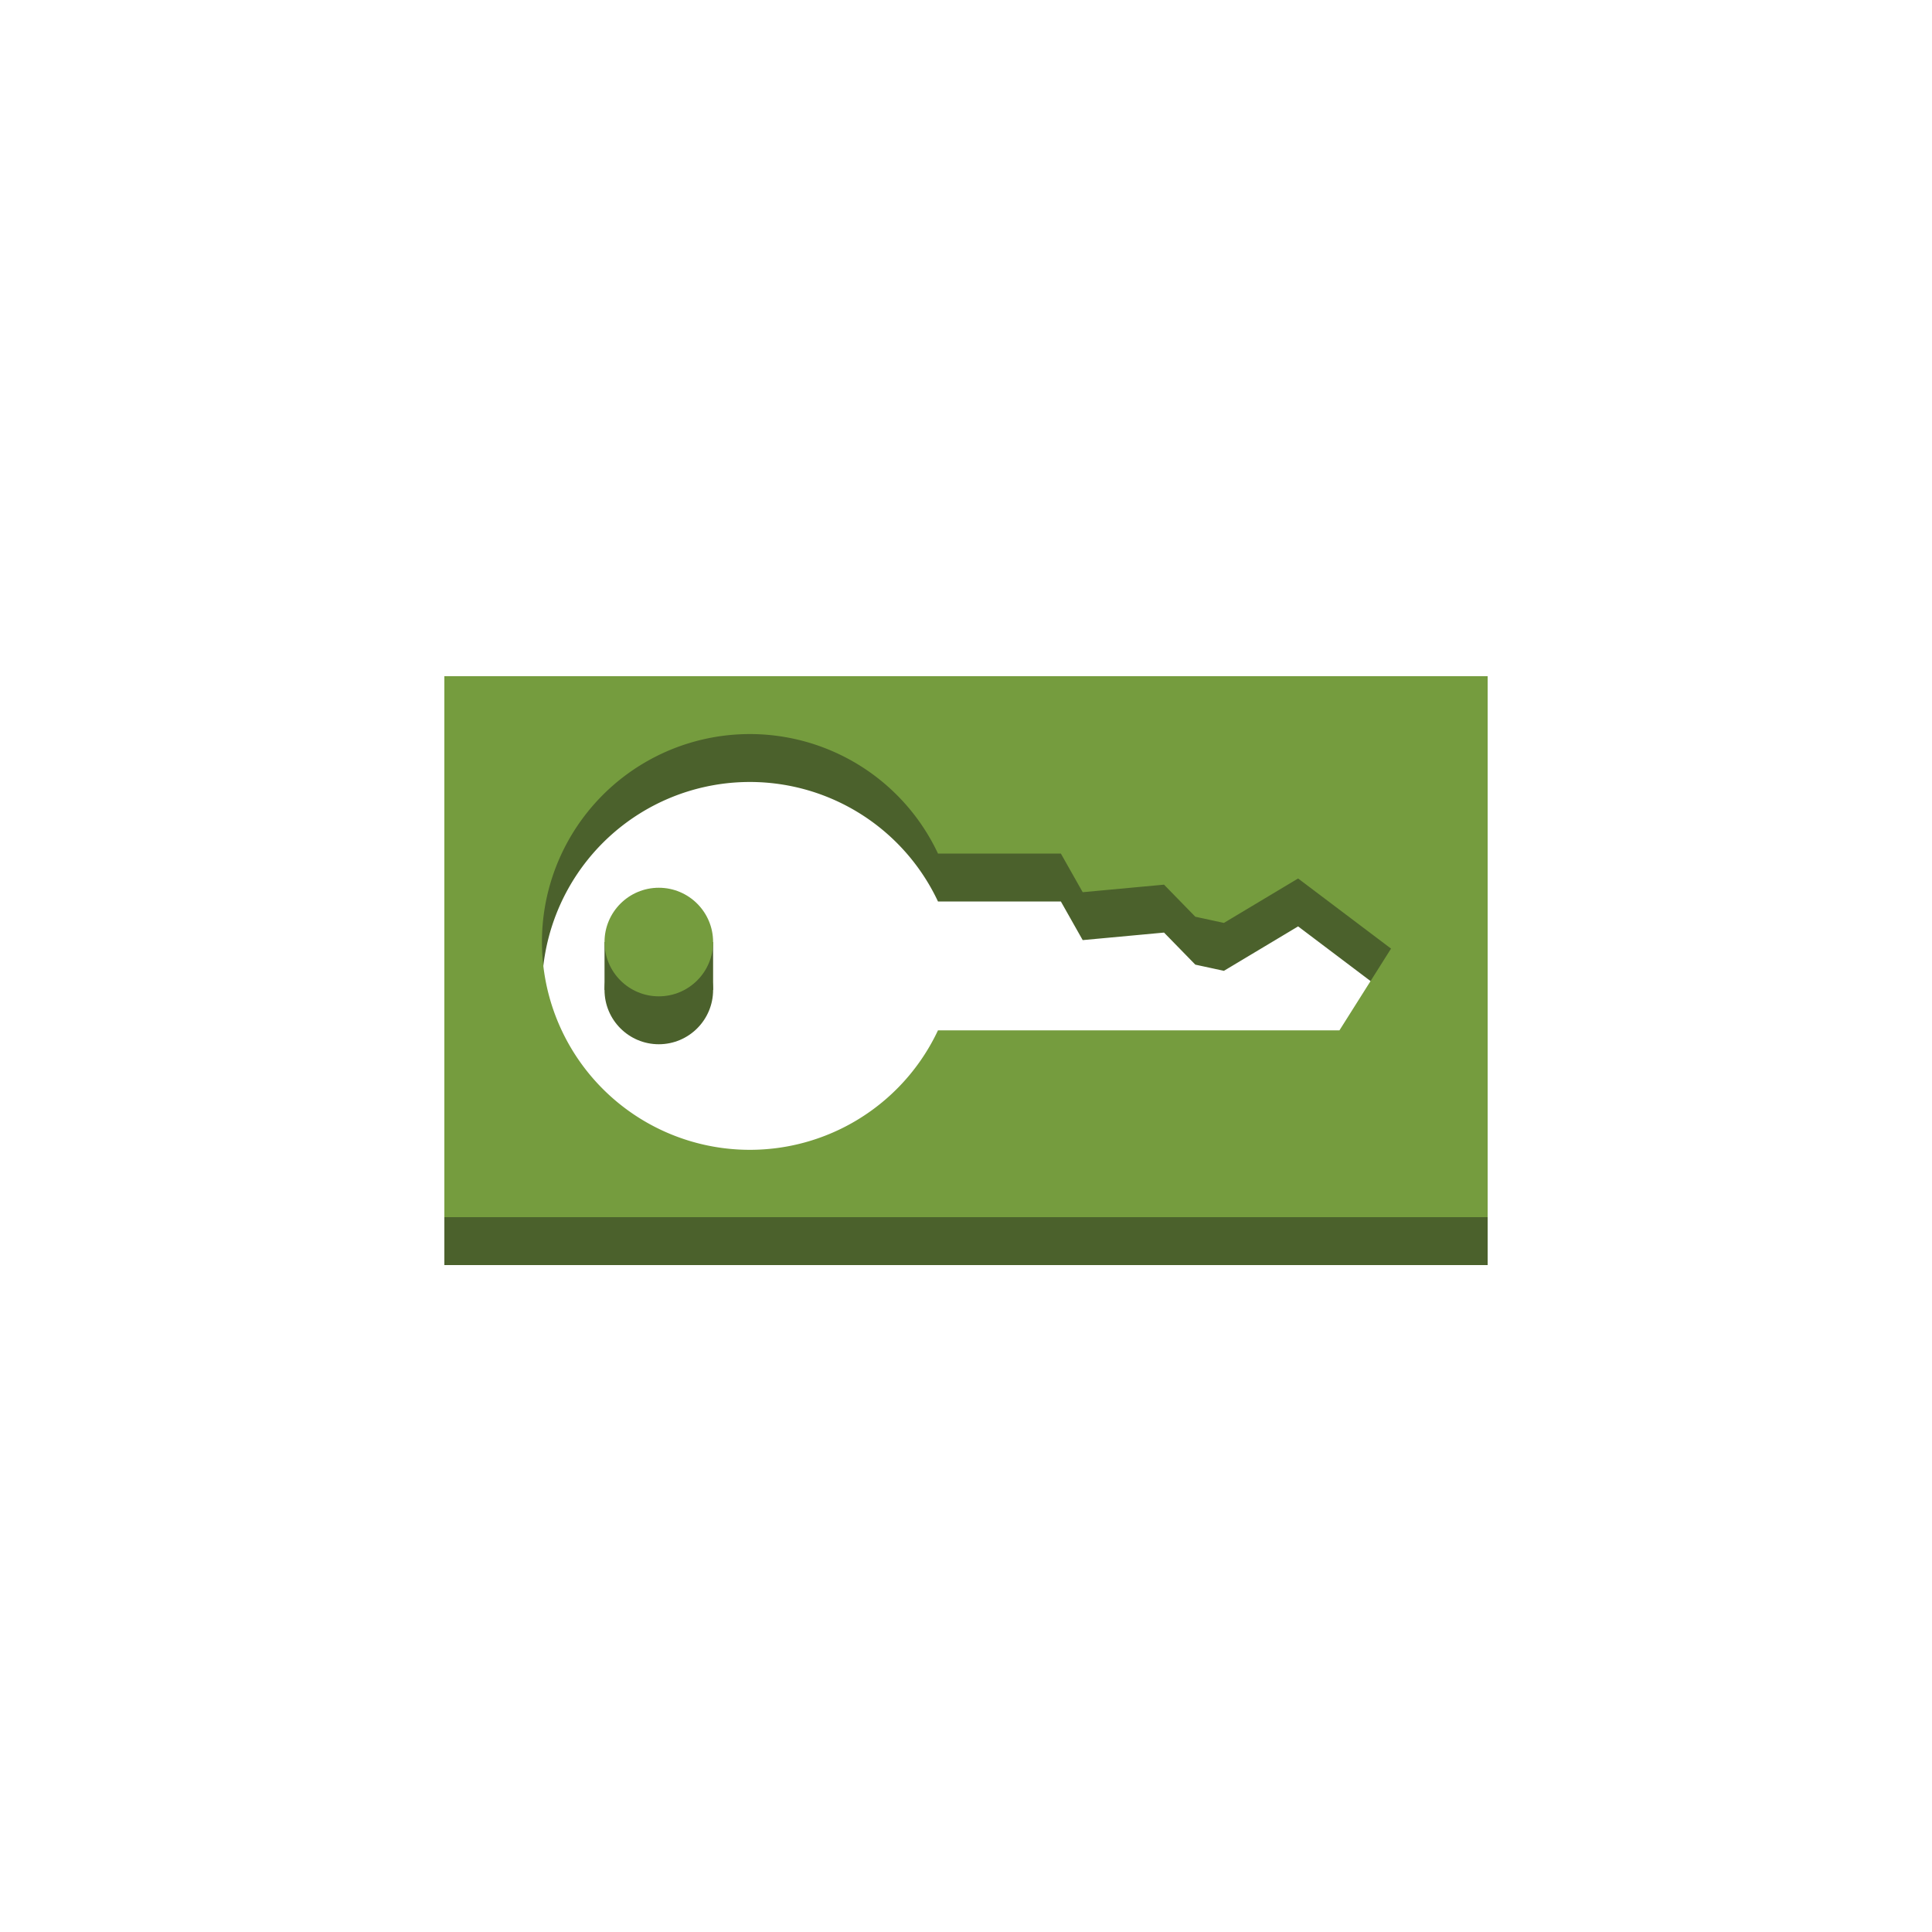 <svg id="Layer_1" data-name="Layer 1" xmlns="http://www.w3.org/2000/svg" width="100" height="100" viewBox="0 0 100 100">
  <title>SecurityIdentityCompliance</title>
  <g>
    <circle cx="34.1" cy="51.24" r="2.81" fill="#4b612c"/>
    <rect x="31.29" y="48.76" width="5.62" height="2.48" fill="#4b612c"/>
    <path d="M23,37.48v28H77v-28ZM69.33,55.81H48.55a10.76,10.76,0,1,1,0-9.15h6.36l1.13,2,4.21-.39,1.62,1.66,1.48.32,3.84-2.3L72,51.58Z" fill="#4b612c"/>
    <circle cx="34.1" cy="48.76" r="2.81" fill="#759c3e"/>
    <path d="M23,35V63H77V35ZM69.33,53.33H48.55a10.76,10.76,0,1,1,0-9.15h6.36l1.13,2,4.21-.39,1.62,1.66,1.48.32,3.84-2.3L72,49.1Z" fill="#759c3e"/>
  </g>
</svg>
